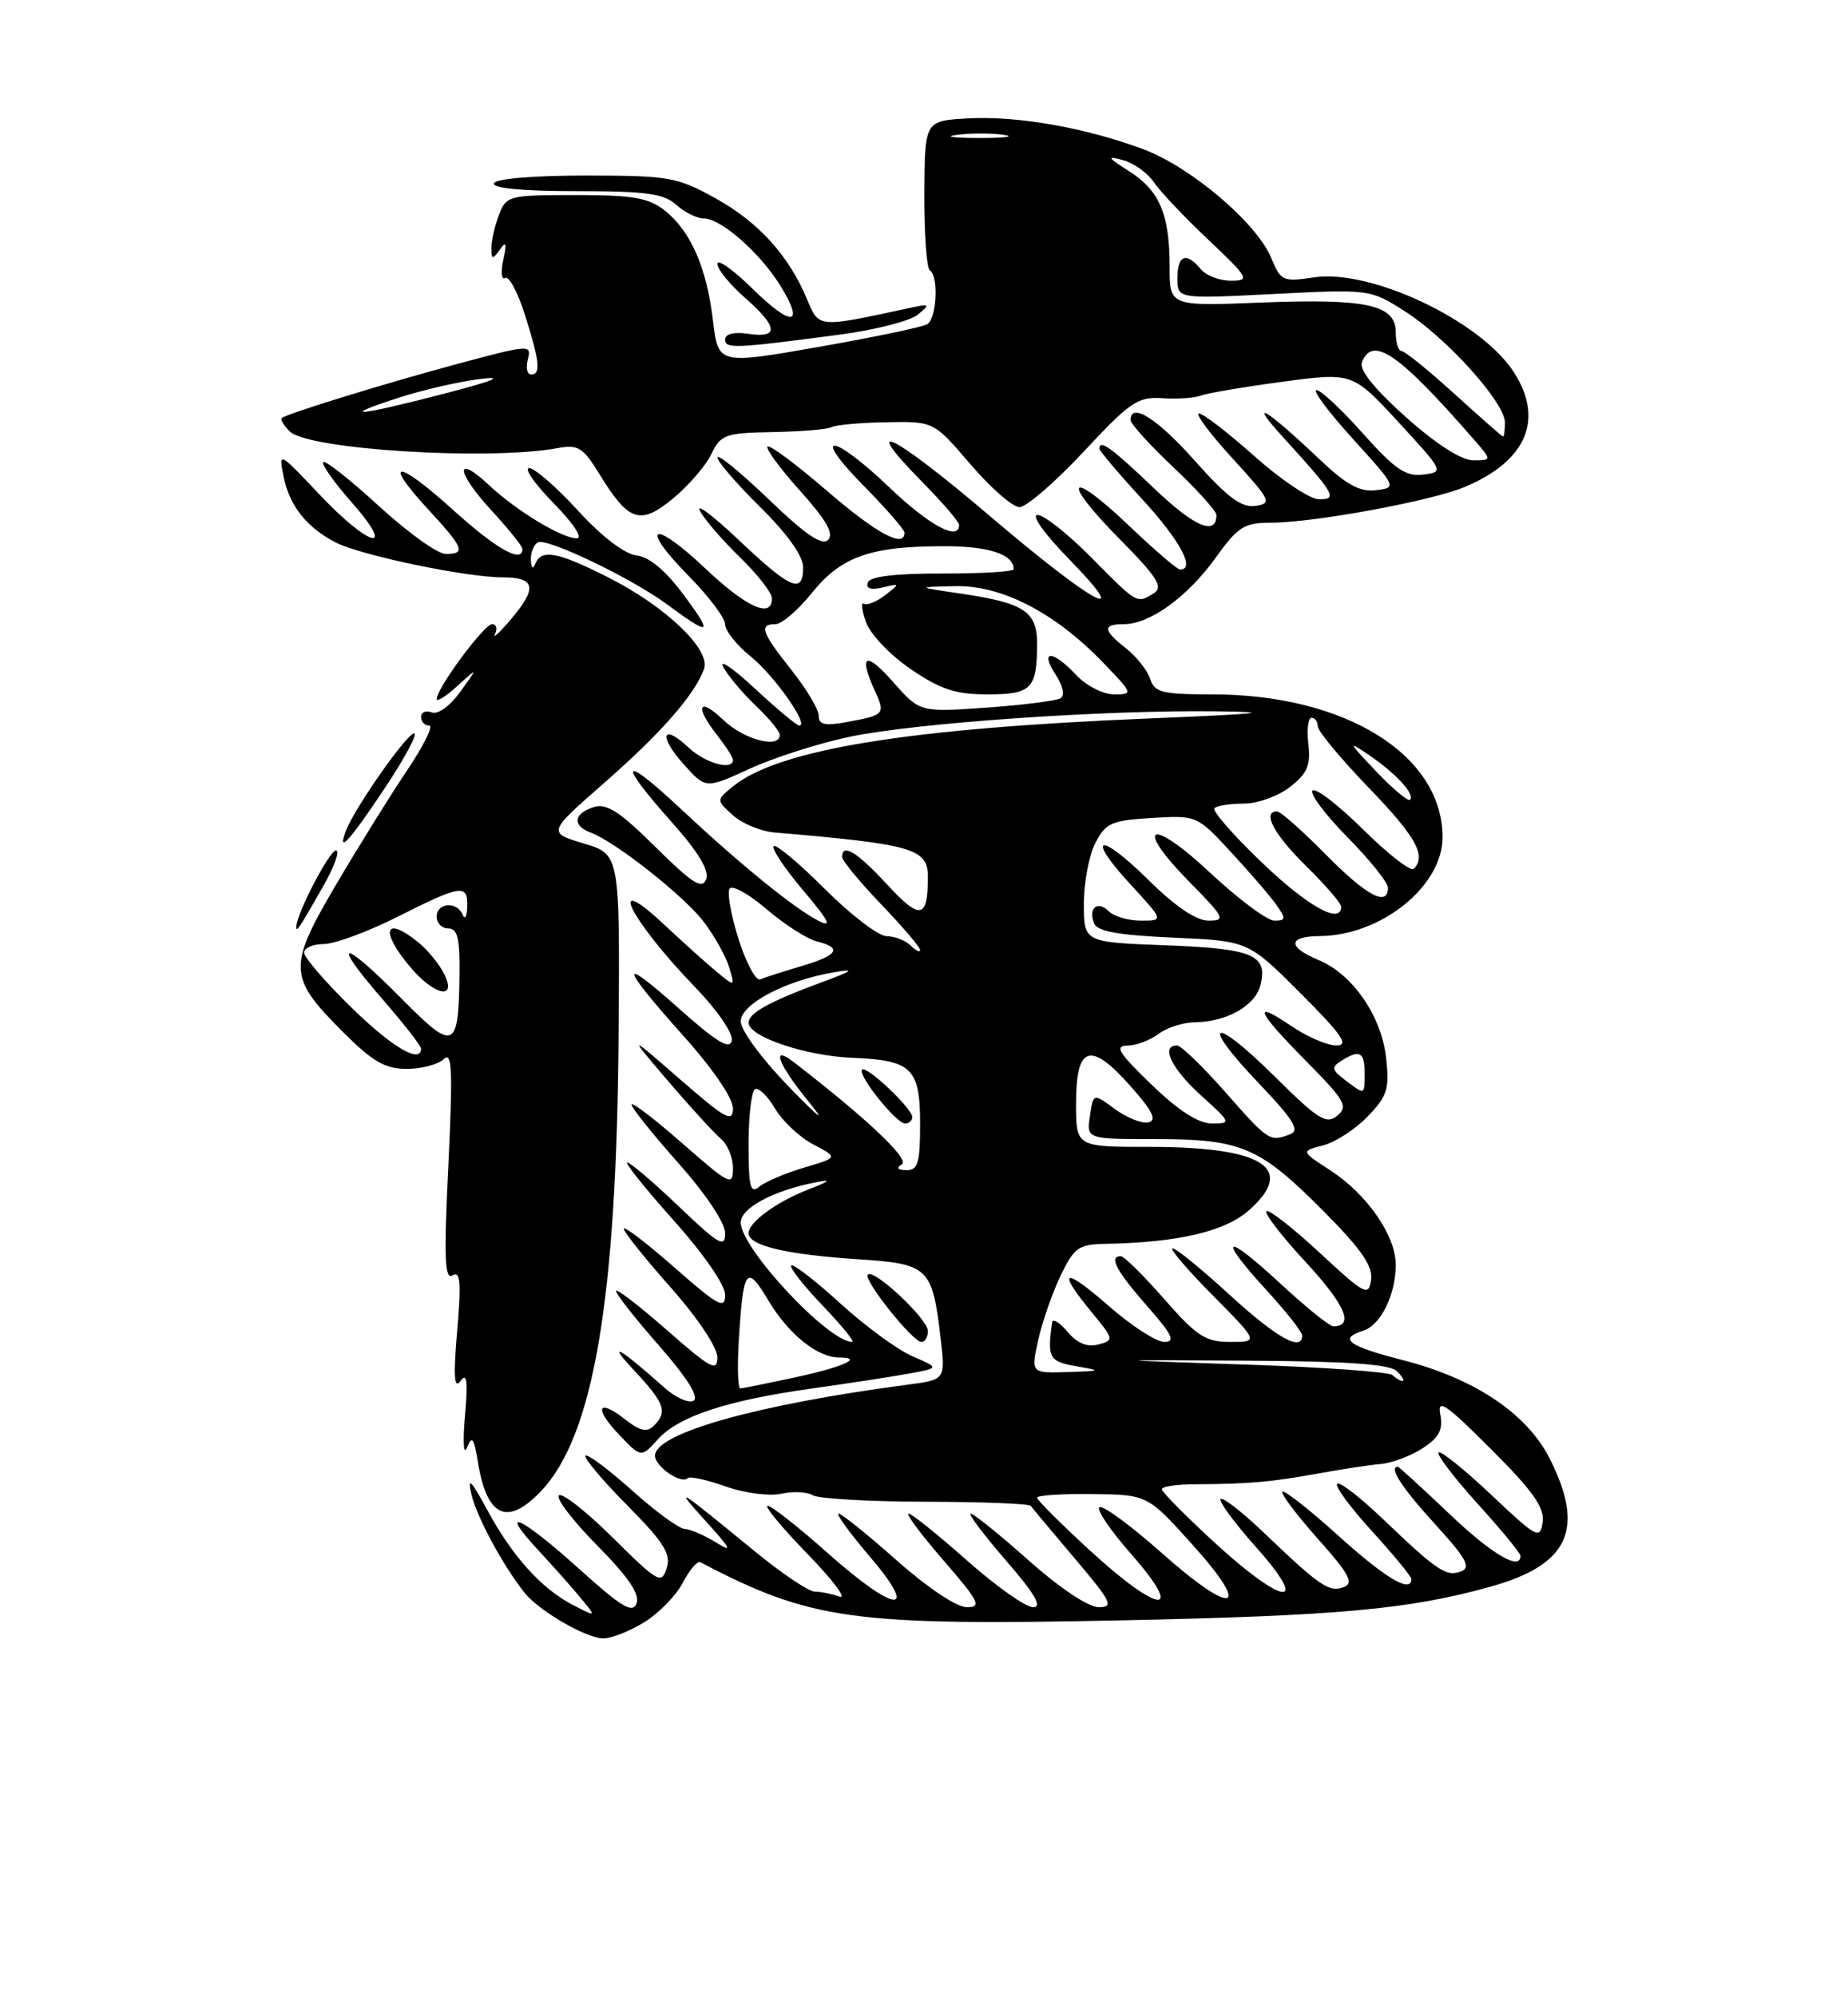 <?xml version="1.0" encoding="UTF-8" standalone="no"?>
<!DOCTYPE svg PUBLIC "-//W3C//DTD SVG 1.1//EN" "http://www.w3.org/Graphics/SVG/1.1/DTD/svg11.dtd" >
<svg xmlns="http://www.w3.org/2000/svg" xmlns:xlink="http://www.w3.org/1999/xlink" version="1.1" viewBox="0 0 237 256">
 <g >
 <path fill="currentColor"
d=" M 82.66 207.90 C 84.52 206.75 86.74 204.47 87.58 202.84 C 88.43 201.21 89.43 200.04 89.81 200.23 C 104.03 207.68 109.33 208.40 144.00 207.68 C 171.72 207.10 180.77 206.27 191.18 203.36 C 201.21 200.56 203.31 196.00 198.75 186.96 C 195.85 181.21 189.17 176.72 180.02 174.36 C 172.84 172.52 171.58 171.59 174.85 170.55 C 177.08 169.84 179.00 165.93 179.00 162.10 C 179.00 158.38 175.33 153.08 170.63 150.02 C 166.82 147.55 166.82 147.55 169.70 146.80 C 171.28 146.39 173.86 144.71 175.42 143.08 C 177.93 140.47 178.21 139.56 177.76 135.56 C 177.15 130.18 173.45 124.84 169.06 123.03 C 165.08 121.37 165.16 120.01 169.25 119.98 C 177.12 119.92 185.00 113.59 185.00 107.32 C 185.00 96.74 172.52 89.00 155.46 89.00 C 149.05 89.00 148.06 88.75 147.51 87.03 C 147.16 85.94 145.78 84.19 144.44 83.13 C 141.44 80.77 141.36 80.00 144.13 80.00 C 147.46 80.00 152.29 76.51 155.86 71.54 C 158.75 67.52 159.56 67.00 162.93 67.00 C 168.41 67.00 183.52 64.23 187.81 62.43 C 195.82 59.09 198.09 53.69 194.07 47.59 C 189.75 41.05 175.78 34.46 168.51 35.55 C 164.52 36.15 164.25 36.03 163.03 33.06 C 161.17 28.58 152.76 21.43 146.66 19.14 C 139.19 16.35 130.38 14.81 124.04 15.18 C 118.59 15.50 118.59 15.50 118.54 24.85 C 118.52 29.99 118.84 34.40 119.25 34.65 C 120.40 35.37 120.14 40.80 118.92 41.55 C 118.32 41.92 112.05 43.23 104.97 44.47 C 92.11 46.72 92.11 46.72 91.44 41.11 C 90.63 34.28 88.57 29.60 85.24 26.97 C 83.17 25.35 81.18 25.00 73.84 25.00 C 65.22 25.00 64.92 25.08 63.98 27.57 C 63.44 28.98 63.01 30.89 63.02 31.82 C 63.03 33.28 63.17 33.30 64.10 32.00 C 64.91 30.85 65.02 31.16 64.54 33.33 C 64.20 34.89 64.31 35.93 64.79 35.63 C 65.27 35.33 66.41 37.47 67.33 40.38 C 69.23 46.40 69.39 48.00 68.09 48.00 C 67.60 48.00 67.42 47.12 67.70 46.04 C 68.19 44.15 67.89 44.17 58.86 46.59 C 49.37 49.14 36.81 53.01 36.13 53.59 C 35.93 53.76 36.39 54.53 37.16 55.30 C 39.48 57.62 62.66 59.06 71.50 57.44 C 74.16 56.95 74.77 57.34 76.89 60.79 C 80.63 66.89 82.10 67.37 86.33 63.88 C 88.31 62.24 90.52 59.69 91.23 58.20 C 92.44 55.69 93.00 55.49 99.16 55.38 C 102.80 55.31 106.16 55.03 106.64 54.75 C 107.11 54.47 110.26 54.18 113.63 54.12 C 119.75 54.00 119.75 54.00 124.45 59.50 C 127.04 62.52 129.87 65.00 130.75 65.00 C 131.62 65.00 135.31 61.81 138.96 57.91 C 144.92 51.51 145.92 50.83 149.04 51.04 C 150.94 51.17 153.18 51.02 154.00 50.71 C 154.82 50.39 159.54 49.59 164.48 48.93 C 173.46 47.73 173.46 47.73 179.35 54.11 C 185.19 60.45 185.21 60.50 182.51 60.83 C 180.27 61.10 178.89 60.15 174.81 55.58 C 172.08 52.51 169.39 50.00 168.84 50.00 C 168.28 50.00 170.38 52.81 173.50 56.25 C 179.15 62.48 179.16 62.50 176.45 62.83 C 174.36 63.08 172.66 62.14 169.12 58.77 C 162.43 52.42 159.84 50.87 164.56 56.05 C 171.23 63.37 171.59 64.00 169.16 64.00 C 168.01 64.00 164.30 61.52 160.91 58.50 C 157.52 55.48 154.31 53.00 153.77 53.00 C 153.24 53.00 155.17 55.59 158.06 58.75 C 162.98 64.13 163.18 64.52 161.01 64.84 C 159.22 65.10 157.44 63.78 153.26 59.09 C 148.41 53.63 145.00 51.48 145.00 53.85 C 145.00 54.33 147.47 57.05 150.50 59.91 C 153.53 62.77 156.00 65.51 156.00 66.00 C 156.00 68.74 153.21 67.55 148.01 62.60 C 142.54 57.37 141.00 56.26 141.00 57.51 C 141.00 57.79 143.47 60.71 146.50 64.00 C 151.34 69.27 153.35 73.00 151.34 73.00 C 150.98 73.00 148.03 70.47 144.79 67.38 C 136.99 59.95 135.95 61.37 143.56 69.06 C 148.40 73.96 149.22 75.24 148.00 76.02 C 145.80 77.41 145.89 77.46 140.00 71.50 C 137.01 68.48 133.89 66.00 133.07 66.00 C 132.21 66.00 133.90 68.38 137.03 71.59 C 145.62 80.38 140.31 77.51 126.98 66.17 C 114.58 55.61 109.88 53.25 118.31 61.81 C 120.89 64.43 123.00 66.89 123.00 67.28 C 123.00 69.41 119.18 67.36 114.09 62.50 C 106.71 55.46 103.87 55.28 110.78 62.28 C 113.65 65.19 116.00 67.89 116.00 68.28 C 116.00 70.33 112.38 68.37 106.02 62.88 C 102.11 59.51 98.70 56.97 98.43 57.24 C 98.16 57.50 100.05 60.06 102.62 62.92 C 105.97 66.65 106.98 68.42 106.20 69.20 C 105.42 69.98 103.27 68.51 98.56 63.98 C 94.95 60.52 92.00 58.11 92.00 58.63 C 92.00 59.14 94.47 62.01 97.50 65.00 C 100.98 68.43 103.00 71.27 103.00 72.72 C 103.00 76.20 101.40 75.52 94.78 69.25 C 91.44 66.09 89.19 64.40 89.78 65.50 C 90.36 66.60 92.68 69.28 94.92 71.45 C 97.16 73.63 99.00 75.99 99.00 76.70 C 99.00 79.33 95.74 77.86 90.43 72.84 C 83.68 66.46 81.88 67.28 88.31 73.81 C 90.89 76.43 93.00 79.23 93.00 80.03 C 93.00 80.84 94.46 82.68 96.25 84.12 C 99.30 86.58 103.83 93.00 102.51 93.00 C 102.18 93.00 99.62 90.86 96.81 88.25 C 94.00 85.64 92.18 84.40 92.76 85.50 C 93.35 86.60 95.22 88.82 96.91 90.44 C 98.61 92.05 100.00 93.74 100.00 94.19 C 100.00 96.01 95.42 94.82 92.80 92.31 C 89.57 89.22 89.04 90.51 92.00 94.27 C 93.10 95.67 94.00 97.08 94.00 97.41 C 94.00 98.81 90.44 97.82 88.32 95.83 C 84.91 92.62 84.40 94.30 87.68 97.96 C 90.50 101.12 90.50 101.12 96.17 98.52 C 99.29 97.09 105.06 95.25 108.99 94.43 C 117.56 92.65 141.44 90.99 156.00 91.17 C 163.82 91.27 161.64 91.50 147.50 92.08 C 116.41 93.35 99.87 96.05 94.02 100.78 C 91.84 102.55 91.84 102.55 93.99 104.49 C 95.17 105.56 97.57 106.55 99.32 106.70 C 117.09 108.21 119.00 108.77 119.00 112.39 C 119.00 117.79 118.02 117.98 113.80 113.40 C 109.93 109.20 108.00 108.02 108.00 109.84 C 108.00 110.31 110.25 113.03 113.00 115.90 C 115.75 118.77 118.00 121.41 118.00 121.76 C 118.00 122.11 117.46 121.86 116.80 121.20 C 116.14 120.54 114.75 120.00 113.72 120.00 C 112.69 120.00 109.12 117.28 105.80 113.96 C 102.47 110.63 99.51 108.16 99.22 108.45 C 98.92 108.75 100.62 111.30 103.00 114.12 C 106.37 118.11 106.79 118.97 104.91 117.99 C 101.73 116.33 95.00 110.86 87.27 103.64 C 79.70 96.56 79.08 97.45 86.10 105.32 C 89.57 109.22 90.99 111.57 90.56 112.70 C 90.05 114.04 88.78 113.23 84.08 108.58 C 79.44 103.98 77.80 102.93 76.12 103.46 C 73.55 104.28 73.37 105.83 75.75 106.71 C 78.96 107.91 87.85 114.93 90.32 118.24 C 91.67 120.03 93.10 122.62 93.52 124.00 C 94.27 126.50 94.27 126.50 91.88 124.53 C 90.57 123.45 87.59 120.77 85.25 118.58 C 77.52 111.32 80.75 117.84 89.24 126.63 C 92.02 129.51 94.04 132.47 93.85 133.38 C 93.59 134.59 91.89 133.56 87.09 129.28 C 79.21 122.25 79.47 123.65 87.75 132.89 C 91.40 136.96 94.00 140.77 94.00 142.05 C 94.00 143.95 93.08 143.44 87.25 138.37 C 80.50 132.50 80.50 132.50 85.72 138.61 C 88.60 141.97 91.64 145.28 92.47 145.98 C 93.31 146.68 94.00 148.37 94.00 149.74 C 94.00 152.08 93.58 151.87 87.50 146.54 C 83.92 143.40 81.00 141.17 81.00 141.58 C 81.00 141.99 83.70 145.37 87.00 149.08 C 90.53 153.05 93.00 156.75 93.00 158.07 C 93.00 160.00 92.19 159.53 87.07 154.65 C 83.82 151.54 80.83 149.00 80.45 149.00 C 80.07 149.00 82.74 152.33 86.38 156.40 C 90.26 160.74 93.00 164.70 93.00 165.98 C 93.00 167.87 92.11 167.39 86.50 162.46 C 82.92 159.32 80.00 157.09 80.00 157.49 C 80.00 157.90 82.70 161.28 86.00 165.00 C 89.47 168.91 92.00 172.70 92.00 173.97 C 92.00 175.88 91.14 175.41 85.50 170.46 C 81.92 167.32 79.00 165.08 79.00 165.47 C 79.00 165.87 81.50 169.04 84.55 172.51 C 88.09 176.55 89.68 179.08 88.96 179.52 C 88.34 179.91 86.64 179.14 85.17 177.83 C 79.57 172.82 77.65 171.71 81.25 175.57 C 85.27 179.87 85.65 180.95 83.85 182.75 C 82.98 183.62 82.08 183.42 80.19 181.94 C 76.63 179.14 76.12 180.48 79.44 183.93 C 82.23 186.85 82.23 186.85 84.36 184.49 C 87.04 181.53 93.17 179.51 104.04 177.98 C 108.69 177.33 114.30 176.47 116.50 176.07 C 120.50 175.34 120.50 175.34 117.00 173.83 C 115.08 172.99 110.90 169.93 107.72 167.02 C 104.53 164.12 101.72 161.94 101.47 162.20 C 101.22 162.45 103.03 164.76 105.49 167.33 C 107.95 169.90 109.66 172.00 109.30 172.00 C 106.22 172.00 95.00 159.99 95.00 156.70 C 95.00 154.84 99.08 152.64 104.56 151.55 C 106.76 151.12 106.51 151.35 103.57 152.50 C 99.61 154.03 96.00 156.68 96.00 158.05 C 96.00 159.65 100.77 160.79 110.00 161.40 C 119.11 161.99 119.56 162.42 120.63 171.50 C 121.26 176.84 121.26 176.84 116.38 177.48 C 97.09 180.02 84.00 183.70 84.00 186.58 C 84.00 187.98 87.38 190.29 88.21 189.45 C 88.47 189.19 90.66 189.67 93.06 190.52 C 95.48 191.38 98.66 191.79 100.19 191.46 C 101.71 191.12 103.52 191.21 104.23 191.65 C 104.93 192.09 111.43 192.46 118.67 192.48 C 125.92 192.50 132.00 192.73 132.19 193.01 C 132.38 193.28 134.92 196.31 137.83 199.75 C 142.54 205.30 142.89 206.00 140.90 206.00 C 139.59 206.00 135.89 203.53 131.92 200.00 C 128.21 196.70 124.86 194.00 124.49 194.00 C 124.11 194.00 126.14 196.70 129.00 200.00 C 132.74 204.31 133.72 206.00 132.48 206.00 C 131.54 206.00 127.72 203.30 124.00 200.00 C 120.28 196.70 116.91 194.00 116.52 194.00 C 116.12 194.00 118.14 196.70 121.00 200.00 C 125.59 205.30 125.94 206.00 123.98 206.00 C 122.69 206.00 118.94 203.49 115.00 200.00 C 111.28 196.70 107.92 194.00 107.54 194.00 C 107.16 194.00 108.96 196.47 111.54 199.50 C 118.04 207.10 114.86 206.81 106.08 199.00 C 102.37 195.70 98.93 193.00 98.45 193.00 C 97.96 193.00 100.25 195.76 103.53 199.14 C 106.81 202.52 108.68 204.99 107.67 204.64 C 106.66 204.29 105.22 204.00 104.47 204.00 C 103.72 204.00 100.27 201.68 96.80 198.84 C 86.72 190.58 86.29 190.31 90.50 194.96 C 93.79 198.59 94.02 199.07 91.79 197.68 C 90.29 196.76 88.49 195.98 87.79 195.96 C 87.08 195.93 84.04 193.71 81.03 191.01 C 78.02 188.32 75.34 186.32 75.09 186.58 C 74.83 186.84 77.22 189.69 80.41 192.91 C 85.16 197.71 86.08 199.17 85.50 201.00 C 84.84 203.09 84.40 202.85 78.59 197.09 C 75.18 193.71 72.06 191.27 71.67 191.67 C 71.27 192.06 73.50 194.96 76.61 198.11 C 80.58 202.12 82.08 204.34 81.64 205.50 C 81.12 206.85 79.73 206.01 74.26 201.08 C 66.78 194.33 63.67 192.93 69.08 198.75 C 71.00 200.81 73.45 203.57 74.53 204.89 C 76.50 207.27 76.50 207.27 73.50 205.73 C 69.44 203.63 65.71 199.50 62.47 193.50 C 60.41 189.70 59.93 189.22 60.45 191.50 C 61.10 194.36 64.48 200.63 67.25 204.12 C 69.11 206.47 75.18 209.99 77.38 210.00 C 78.42 210.00 80.79 209.06 82.66 207.90 Z  M 69.35 191.16 C 76.11 184.10 79.08 166.68 79.33 132.73 C 79.50 109.50 79.50 109.50 74.86 108.11 C 70.22 106.71 70.22 106.71 77.52 100.32 C 84.78 93.96 89.07 89.07 90.29 85.75 C 91.20 83.29 85.36 77.71 77.99 74.00 C 71.52 70.73 69.43 70.34 68.66 72.25 C 68.35 73.02 68.13 72.85 68.08 71.81 C 68.04 70.88 68.43 69.85 68.96 69.52 C 70.04 68.86 80.92 74.06 85.50 77.43 C 91.13 81.58 91.50 81.42 87.84 76.46 C 85.40 73.15 83.33 71.40 81.63 71.19 C 80.07 71.00 77.17 68.77 74.12 65.44 C 71.38 62.45 68.57 60.00 67.87 60.00 C 67.16 60.00 68.57 62.02 71.00 64.50 C 73.54 67.08 74.80 69.00 73.96 69.00 C 72.04 68.99 66.21 65.46 62.76 62.22 C 58.33 58.06 58.45 60.45 62.91 65.29 C 65.16 67.73 67.00 70.01 67.00 70.36 C 67.00 72.26 63.65 70.37 58.13 65.38 C 50.92 58.86 48.93 58.80 54.91 65.29 C 59.51 70.27 59.79 71.00 57.14 71.00 C 56.12 71.00 52.28 68.24 48.60 64.87 C 44.93 61.50 41.71 58.96 41.45 59.22 C 41.19 59.48 42.82 61.79 45.07 64.35 C 50.97 71.04 47.45 70.23 41.00 63.41 C 35.74 57.85 35.72 57.84 36.37 61.09 C 37.11 64.80 39.32 67.60 43.03 69.52 C 46.23 71.17 59.76 74.00 64.46 74.00 C 68.71 74.00 68.96 75.37 65.42 79.50 C 64.01 81.15 63.14 81.94 63.49 81.25 C 63.83 80.56 63.66 80.00 63.11 80.00 C 62.09 80.00 56.00 88.23 56.00 89.60 C 56.00 90.01 57.20 89.26 58.66 87.92 C 61.32 85.50 61.32 85.50 59.03 88.67 C 57.71 90.50 56.16 91.62 55.37 91.31 C 54.62 91.02 54.00 91.28 54.00 91.89 C 54.00 92.50 54.47 93.00 55.04 93.00 C 55.61 93.00 54.33 95.59 52.20 98.75 C 50.07 101.91 45.97 108.51 43.09 113.40 C 36.89 123.95 36.95 125.23 43.93 132.22 C 47.79 136.08 49.38 137.00 52.16 137.00 C 54.05 137.00 56.19 136.44 56.91 135.75 C 57.98 134.72 58.08 137.15 57.50 149.38 C 56.92 161.24 57.03 164.10 58.04 163.47 C 59.04 162.86 59.16 164.36 58.63 170.60 C 58.13 176.46 58.24 178.11 59.06 177.00 C 59.89 175.87 60.03 176.99 59.63 181.50 C 59.34 184.82 59.45 186.63 59.89 185.54 C 60.53 183.94 60.78 184.28 61.29 187.38 C 62.43 194.44 65.04 195.66 69.35 191.16 Z  M 119.00 170.60 C 119.00 169.07 112.09 162.58 111.29 163.37 C 110.67 164.00 117.04 172.00 118.17 172.00 C 118.63 172.00 119.00 171.37 119.00 170.60 Z  M 41.36 113.75 C 42.86 111.14 43.64 109.00 43.09 109.00 C 42.25 109.00 38.00 117.17 38.00 118.79 C 38.00 119.55 38.30 119.11 41.36 113.75 Z  M 49.36 101.00 C 51.92 97.15 53.61 94.00 53.11 94.00 C 52.18 94.00 45.51 103.52 44.39 106.42 C 43.16 109.64 44.83 107.81 49.36 101.00 Z  M 107.69 42.89 C 112.19 42.30 116.69 41.15 117.69 40.34 C 119.36 38.98 119.27 38.91 116.58 39.49 C 104.82 42.03 105.05 42.05 103.51 38.38 C 101.16 32.75 97.28 28.47 91.75 25.41 C 86.82 22.68 85.81 22.51 75.09 22.50 C 68.37 22.50 63.54 22.91 63.34 23.50 C 63.13 24.13 67.08 24.50 73.90 24.50 C 82.87 24.50 85.13 24.81 86.73 26.25 C 87.79 27.21 89.38 28.00 90.25 28.00 C 92.46 28.00 97.45 32.38 100.06 36.59 C 103.27 41.79 101.57 41.98 96.48 36.98 C 94.02 34.56 92.00 33.14 92.00 33.82 C 92.00 34.50 93.58 36.44 95.50 38.13 C 99.79 41.90 99.95 43.37 96.00 42.79 C 94.15 42.51 93.00 42.79 93.00 43.50 C 93.00 44.73 94.13 44.68 107.69 42.89 Z  M 139.75 198.70 C 136.04 195.29 133.00 192.26 133.00 191.96 C 133.00 191.66 136.19 191.45 140.08 191.50 C 147.17 191.58 147.17 191.58 152.98 198.04 C 160.71 206.63 158.18 207.23 148.93 199.00 C 145.11 195.61 141.56 192.99 141.03 193.17 C 140.50 193.35 142.34 196.09 145.12 199.25 C 152.13 207.24 148.65 206.88 139.75 198.70 Z  M 155.75 197.70 C 152.04 194.29 149.00 191.22 149.00 190.88 C 149.00 190.53 150.91 190.25 153.25 190.24 C 159.98 190.22 163.12 189.95 169.00 188.87 C 172.03 188.32 175.68 187.76 177.12 187.64 C 178.56 187.51 180.96 186.60 182.47 185.61 C 184.58 184.23 185.09 183.24 184.71 181.28 C 184.31 179.19 185.45 179.97 191.20 185.72 C 196.62 191.13 198.10 193.23 197.84 195.10 C 197.51 197.35 197.11 197.13 191.24 191.59 C 187.80 188.34 184.76 185.90 184.49 186.17 C 184.22 186.44 186.48 189.40 189.50 192.74 C 192.53 196.08 195.00 199.08 195.00 199.41 C 195.00 201.39 191.31 199.21 185.84 194.00 C 182.37 190.70 179.41 188.00 179.27 188.00 C 178.04 188.00 179.80 190.71 184.00 195.31 C 188.05 199.74 188.69 200.90 187.38 201.41 C 185.48 202.14 184.33 201.36 177.27 194.62 C 174.40 191.87 171.79 189.87 171.48 190.18 C 171.17 190.49 173.19 193.23 175.96 196.26 C 178.73 199.30 181.00 202.05 181.00 202.39 C 181.00 204.26 177.70 202.30 171.69 196.88 C 167.96 193.51 164.71 190.96 164.47 191.20 C 164.23 191.44 166.27 194.15 169.00 197.22 C 173.02 201.72 173.66 202.91 172.36 203.41 C 170.48 204.14 169.32 203.36 162.27 196.62 C 159.40 193.87 156.82 191.85 156.54 192.13 C 156.26 192.41 158.31 195.19 161.10 198.32 C 168.17 206.25 164.61 205.84 155.75 197.70 Z  M 94.75 171.75 C 95.32 162.55 95.74 161.98 98.53 166.67 C 101.12 171.00 104.83 174.00 107.63 174.00 C 110.87 174.00 108.08 175.23 101.80 176.58 C 98.34 177.32 95.25 177.95 94.94 177.96 C 94.63 177.98 94.54 175.19 94.75 171.75 Z  M 178.58 176.25 C 178.17 175.84 169.66 175.23 159.67 174.90 C 141.50 174.29 141.50 174.29 159.70 174.40 C 172.81 174.47 178.25 174.85 179.15 175.75 C 179.84 176.44 180.16 177.00 179.87 177.00 C 179.57 177.00 179.00 176.66 178.58 176.25 Z  M 133.15 171.75 C 133.67 169.41 134.96 165.70 136.02 163.50 C 137.75 159.91 138.33 159.49 141.72 159.43 C 151.16 159.25 157.15 157.84 160.24 155.07 C 166.25 149.70 161.96 147.00 147.43 147.00 C 138.00 147.00 138.00 147.00 138.00 141.47 C 138.00 134.01 139.81 133.40 144.92 139.14 C 147.81 142.39 148.42 143.59 147.28 143.85 C 146.44 144.04 144.51 143.27 142.98 142.15 C 140.21 140.10 140.21 140.10 139.78 143.05 C 139.35 146.00 139.35 146.00 148.27 146.00 C 159.25 146.00 161.59 147.02 169.88 155.38 C 174.61 160.15 176.09 162.31 175.84 164.05 C 175.53 166.20 175.03 165.94 169.22 160.55 C 165.77 157.35 162.70 154.96 162.42 155.25 C 162.13 155.54 164.43 158.51 167.53 161.85 C 172.53 167.26 173.70 170.00 171.00 170.00 C 170.51 170.00 167.39 167.48 164.06 164.39 C 156.95 157.81 156.05 158.42 162.50 165.45 C 164.97 168.14 167.00 170.72 167.00 171.17 C 167.00 173.31 163.73 171.48 157.74 166.00 C 154.14 162.70 150.83 160.00 150.38 160.00 C 149.93 160.00 152.23 162.70 155.50 166.00 C 161.44 172.00 161.44 172.00 157.78 172.00 C 154.60 172.00 153.50 171.28 149.31 166.51 C 146.67 163.49 144.16 161.02 143.75 161.01 C 142.15 160.99 143.16 162.90 147.08 167.36 C 150.35 171.07 150.80 172.00 149.32 172.00 C 148.30 172.00 145.11 169.94 142.23 167.42 C 136.41 162.33 135.44 162.65 139.98 168.16 C 142.88 171.68 142.90 171.79 140.84 172.33 C 139.42 172.70 138.13 172.17 136.90 170.69 C 135.89 169.49 135.00 168.95 134.93 169.50 C 134.29 174.04 134.55 174.51 138.00 175.11 C 141.34 175.69 141.28 175.72 136.86 175.86 C 132.21 176.00 132.21 176.00 133.15 171.75 Z  M 96.00 146.68 C 96.00 143.07 96.37 139.89 96.82 139.61 C 97.27 139.34 98.42 140.44 99.38 142.06 C 100.33 143.68 102.55 145.77 104.31 146.69 C 107.50 148.36 107.50 148.36 103.14 149.65 C 100.74 150.36 98.16 151.46 97.39 152.09 C 96.23 153.06 96.00 152.17 96.00 146.68 Z  M 115.67 149.22 C 116.69 148.58 111.06 143.27 101.75 136.10 C 98.84 133.86 99.78 136.37 103.60 141.07 C 106.05 144.07 105.24 143.48 101.10 139.22 C 97.70 135.72 95.00 132.05 95.00 130.92 C 95.00 128.69 100.74 125.67 107.00 124.61 C 109.76 124.14 109.42 124.41 105.38 125.90 C 98.64 128.39 96.00 129.85 96.00 131.09 C 96.00 132.87 103.31 135.34 109.28 135.58 C 116.97 135.89 118.00 136.90 118.00 144.12 C 118.00 149.06 117.72 150.00 116.25 149.98 C 115.10 149.97 114.90 149.71 115.67 149.22 Z  M 117.00 143.19 C 117.00 142.08 111.13 136.53 110.56 137.10 C 109.93 137.74 114.93 144.00 116.07 144.00 C 116.58 144.00 117.00 143.63 117.00 143.19 Z  M 157.16 140.00 C 154.26 136.70 151.46 134.00 150.94 134.00 C 148.81 134.00 150.25 136.99 154.00 140.38 C 157.90 143.90 157.94 144.00 155.43 144.00 C 153.70 144.00 151.15 142.37 147.68 139.02 C 143.48 134.98 142.89 134.04 144.56 134.02 C 145.69 134.01 147.49 133.34 148.56 132.53 C 149.63 131.72 151.72 131.05 153.20 131.03 C 157.33 130.98 160.98 128.92 161.65 126.26 C 162.62 122.39 160.69 121.58 149.47 121.16 C 139.00 120.77 139.00 120.77 139.00 115.84 C 139.00 113.12 139.66 109.62 140.48 108.04 C 141.80 105.48 142.55 105.15 147.73 104.84 C 153.49 104.50 153.51 104.50 157.93 109.28 C 160.36 111.91 162.98 114.95 163.73 116.03 C 164.94 117.76 164.90 118.00 163.43 118.00 C 162.51 118.00 158.80 115.23 155.18 111.85 C 147.46 104.63 145.29 105.68 152.60 113.10 C 157.06 117.63 157.24 118.00 154.99 118.00 C 153.41 118.00 150.74 116.20 147.31 112.81 C 140.94 106.52 139.12 107.01 145.04 113.42 C 149.25 118.00 149.25 118.00 146.33 118.00 C 144.72 118.00 142.87 117.47 142.22 116.82 C 140.78 115.38 139.54 116.36 140.30 118.33 C 140.70 119.38 143.37 119.86 150.46 120.18 C 160.08 120.60 160.08 120.60 166.78 127.30 C 172.13 132.65 173.06 134.00 171.38 134.00 C 170.22 134.00 167.64 132.89 165.64 131.53 C 160.48 128.03 161.12 129.56 167.55 136.05 C 172.50 141.06 172.93 141.81 171.50 143.00 C 170.10 144.16 169.06 143.51 163.47 137.97 C 155.46 130.04 153.72 130.76 161.42 138.83 C 165.91 143.54 166.74 144.89 165.45 145.38 C 162.85 146.38 162.69 146.28 157.16 140.00 Z  M 172.50 138.43 C 170.79 137.14 170.72 136.79 172.00 135.98 C 174.36 134.49 175.00 134.81 175.00 137.50 C 175.00 140.41 175.08 140.38 172.50 138.43 Z  M 94.73 120.41 C 93.76 117.36 93.23 114.43 93.56 113.91 C 93.88 113.39 96.01 114.56 98.29 116.52 C 100.58 118.47 103.47 120.33 104.72 120.65 C 108.09 121.49 107.51 122.43 102.75 123.84 C 100.41 124.53 98.05 125.29 97.50 125.53 C 96.95 125.77 95.71 123.47 94.73 120.41 Z  M 161.83 110.55 C 158.16 107.04 155.43 103.91 155.75 103.59 C 156.07 103.26 157.77 103.00 159.53 103.00 C 161.29 103.00 163.96 102.03 165.46 100.85 C 167.67 99.12 168.11 98.07 167.79 95.35 C 167.58 93.51 167.76 92.00 168.20 92.00 C 168.64 92.00 169.00 92.49 169.00 93.10 C 169.00 93.70 171.93 97.22 175.50 100.93 C 181.60 107.24 182.97 109.70 181.31 111.36 C 180.92 111.74 178.01 109.48 174.83 106.33 C 171.65 103.19 168.73 100.94 168.33 101.33 C 167.94 101.73 169.95 104.41 172.81 107.31 C 175.66 110.20 178.00 113.11 178.00 113.78 C 178.00 116.29 175.26 114.83 170.00 109.50 C 167.01 106.47 164.22 104.00 163.78 104.00 C 161.81 104.00 163.38 106.96 167.50 111.00 C 169.97 113.43 172.00 115.77 172.00 116.21 C 172.00 118.57 167.72 116.19 161.83 110.55 Z  M 176.44 98.82 C 172.87 95.07 172.79 94.88 175.59 96.79 C 179.09 99.19 181.51 101.83 180.83 102.51 C 180.58 102.76 178.60 101.10 176.44 98.82 Z  M 105.00 91.75 C 105.00 90.94 103.43 88.31 101.51 85.89 C 97.66 81.04 97.29 80.00 99.45 80.00 C 100.25 80.00 102.35 78.20 104.12 76.00 C 107.87 71.34 111.61 70.01 121.05 70.01 C 126.84 70.00 130.00 71.05 130.00 72.96 C 130.00 73.27 125.88 73.52 120.84 73.51 C 114.73 73.50 111.55 73.89 111.29 74.67 C 111.02 75.44 111.68 75.65 113.19 75.30 C 115.45 74.76 115.46 74.78 113.51 76.29 C 112.42 77.13 111.20 77.62 110.80 77.38 C 110.40 77.13 110.52 78.19 111.05 79.72 C 111.59 81.27 114.13 83.94 116.78 85.75 C 120.62 88.37 122.53 89.00 126.66 89.00 C 132.31 89.00 133.00 88.29 133.00 82.45 C 133.00 78.37 131.31 77.27 123.25 76.09 C 117.50 75.24 117.50 75.24 122.50 75.13 C 128.46 75.00 135.28 78.51 141.45 84.91 C 145.32 88.91 145.35 89.00 142.88 89.00 C 141.47 89.00 139.30 87.89 138.00 86.50 C 134.99 83.29 133.29 83.26 135.37 86.45 C 136.33 87.91 136.59 89.14 136.01 89.50 C 135.47 89.82 131.20 90.37 126.50 90.70 C 117.97 91.30 117.97 91.30 114.53 87.40 C 111.02 83.43 110.07 83.86 112.16 88.46 C 113.57 91.54 113.48 91.64 108.75 92.52 C 105.80 93.07 105.00 92.91 105.00 91.75 Z  M 180.30 53.46 C 176.32 49.91 174.29 47.40 174.65 46.46 C 176.00 42.96 179.35 45.25 188.95 56.25 C 191.35 59.00 191.35 59.00 188.92 59.00 C 187.40 58.99 184.19 56.93 180.30 53.46 Z  M 186.50 50.46 C 183.20 47.46 180.16 45.00 179.75 45.00 C 179.34 45.00 179.00 43.92 179.00 42.60 C 179.00 39.06 175.31 38.25 161.75 38.78 C 150.00 39.25 150.00 39.25 150.00 34.19 C 150.00 27.45 148.71 24.42 144.77 21.92 C 142.00 20.16 141.88 19.95 144.00 20.52 C 145.38 20.88 147.16 22.16 147.97 23.34 C 148.77 24.53 151.92 27.86 154.97 30.73 C 160.17 35.66 160.34 35.97 157.87 35.98 C 156.43 35.99 154.68 35.33 154.00 34.50 C 152.13 32.25 151.00 32.69 151.00 35.65 C 151.00 38.31 151.00 38.31 163.35 37.68 C 175.64 37.06 175.72 37.07 180.11 39.86 C 185.49 43.26 193.00 51.59 193.00 54.14 C 193.00 55.16 192.89 55.98 192.75 55.95 C 192.61 55.93 189.80 53.45 186.50 50.46 Z  M 51.12 50.98 C 54.20 49.98 58.93 48.90 61.62 48.57 C 64.85 48.18 63.28 48.82 57.00 50.45 C 45.93 53.33 43.08 53.59 51.12 50.98 Z  M 122.77 17.28 C 124.57 17.05 127.27 17.06 128.77 17.29 C 130.27 17.51 128.80 17.70 125.50 17.69 C 122.20 17.68 120.97 17.50 122.77 17.28 Z  M 45.03 129.10 C 41.71 125.86 39.00 122.71 39.00 122.10 C 39.00 121.50 40.14 121.00 41.52 121.00 C 42.91 121.00 47.18 119.42 51.00 117.50 C 59.17 113.38 60.03 113.26 59.92 116.25 C 59.88 117.49 59.62 117.94 59.34 117.25 C 58.63 115.49 56.00 115.69 56.00 117.50 C 56.00 118.33 56.67 119.00 57.50 119.00 C 58.67 119.00 58.98 120.27 58.93 124.75 C 58.81 134.63 58.29 134.86 51.51 128.01 C 43.89 120.31 42.27 120.23 48.90 127.89 C 51.71 131.12 54.00 134.05 54.00 134.39 C 54.00 136.43 50.26 134.22 45.03 129.10 Z  M 56.92 124.75 C 56.28 123.51 54.81 121.72 53.63 120.77 C 49.33 117.29 48.68 119.27 52.59 123.92 C 55.74 127.67 58.70 128.23 56.92 124.75 Z "/>
</g>
</svg>